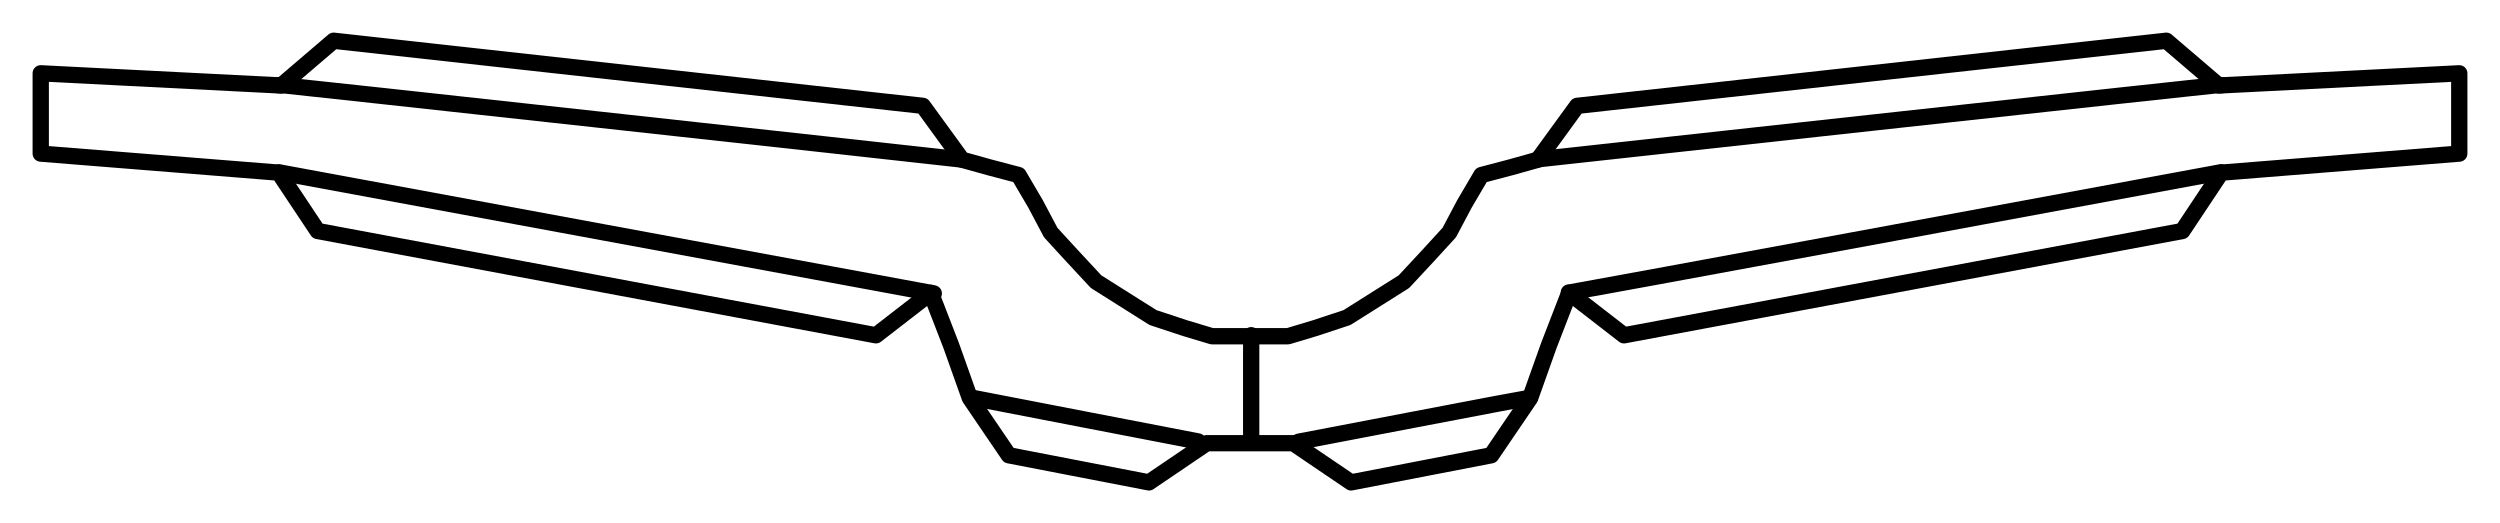 <?xml version="1.0" ?>
<svg xmlns="http://www.w3.org/2000/svg" xmlns:cc="http://creativecommons.org/ns#" xmlns:dc="http://purl.org/dc/elements/1.1/" xmlns:ev="http://www.w3.org/2001/xml-events" xmlns:inkscape="http://www.inkscape.org/namespaces/inkscape" xmlns:rdf="http://www.w3.org/1999/02/22-rdf-syntax-ns#" xmlns:sodipodi="http://sodipodi.sourceforge.net/DTD/sodipodi-0.dtd" xmlns:svg="http://www.w3.org/2000/svg" xmlns:xlink="http://www.w3.org/1999/xlink" baseProfile="full" height="32.106" id="svg1" inkscape:version="0.92.4 (5da689c313, 2019-01-14)" sodipodi:docname="e190-e2.svg" version="1.1" viewBox="0 0 153.436 32.106" width="153.436">
	<defs/>
	<path d="M 94.371,9.779 L 115.162,7.501 C 126.597,6.248 136.042,5.224 136.15,5.225 L 136.348,5.228 M 136.302,10.574 L 116.382,14.261 C 105.427,16.289 96.384,17.95 96.288,17.952 M 93.891,24.407 C 93.85,24.407 90.642,25.015 86.763,25.758 L 79.708,27.109 M 73.536,27.094 L 66.649,25.764 L 66.649,25.764 C 62.861,25.032 59.687,24.418 59.595,24.398 M 57.31,18.008 L 37.222,14.294 L 17.134,10.58 M 17.088,5.228 L 17.319,5.228 C 17.483,5.228 55.119,9.348 58.978,9.788" fill="none" id="path4430" inkscape:connector-curvature="0" sodipodi:nodetypes="cssccsccscccccccccsc" stroke-width="1" style="color:#000000;clip-rule:nonzero;display:inline;overflow:visible;visibility:visible;opacity:1;isolation:auto;mix-blend-mode:normal;color-interpolation:sRGB;color-interpolation-filters:linearRGB;solid-color:#000000;solid-opacity:1;vector-effect:none;fill:none;fill-opacity:1;fill-rule:nonzero;stroke:#000000;stroke-width:1;stroke-linecap:round;stroke-linejoin:round;stroke-dasharray:none;stroke-dashoffset:0;stroke-opacity:1;marker:none;marker-start:none;marker-mid:none;marker-end:none;color-rendering:auto;image-rendering:auto;shape-rendering:auto;text-rendering:auto;enable-background:accumulate;"/>
	<path d="M 76.791,27.021 L 76.791,20.573" fill="none" id="path4452" inkscape:connector-curvature="0" stroke-width="1" style="color:#000000;clip-rule:nonzero;display:inline;overflow:visible;visibility:visible;opacity:1;isolation:auto;mix-blend-mode:normal;color-interpolation:sRGB;color-interpolation-filters:linearRGB;solid-color:#000000;solid-opacity:1;vector-effect:none;fill:none;fill-opacity:1;fill-rule:nonzero;stroke:#000000;stroke-width:1;stroke-linecap:round;stroke-linejoin:round;stroke-dasharray:none;stroke-dashoffset:0;stroke-opacity:1;marker:none;marker-start:none;marker-mid:none;marker-end:none;color-rendering:auto;image-rendering:auto;shape-rendering:auto;text-rendering:auto;enable-background:accumulate;"/>
	<path d="M 20.478,2.5 L 17.264,5.248 L 2.5,4.499 L 2.5,9.427 L 17.113,10.597 L 19.497,14.178 L 53.761,20.579 L 57.127,17.974 L 58.376,21.203 L 59.524,24.429 L 61.914,27.942 L 70.514,29.606 L 74.061,27.202 L 79.375,27.202 L 82.922,29.606 L 91.522,27.942 L 93.911,24.429 L 95.06,21.203 L 96.309,17.974 L 99.674,20.579 L 133.938,14.178 L 136.322,10.597 L 150.936,9.427 L 150.936,4.499 L 136.171,5.248 L 132.958,2.5 L 96.797,6.496 L 94.391,9.802 L 92.708,10.272 L 90.921,10.743 L 89.883,12.508 L 88.948,14.273 L 87.629,15.712 L 86.162,17.289 L 82.67,19.49 L 80.709,20.138 L 79.049,20.637 L 74.387,20.637 L 72.726,20.138 L 70.765,19.49 L 67.274,17.289 L 65.807,15.712 L 64.487,14.273 L 63.553,12.508 L 62.515,10.743 L 60.728,10.272 L 59.044,9.802 L 56.639,6.496 L 20.478,2.5" fill="none" id="path4231" inkscape:connector-curvature="0" sodipodi:nodetypes="ccccccccccccccccccccccccccccccccccccccccccccccccc" stroke-width="1" style="color:#000000;clip-rule:nonzero;display:inline;overflow:visible;visibility:visible;opacity:1;isolation:auto;mix-blend-mode:normal;color-interpolation:sRGB;color-interpolation-filters:linearRGB;solid-color:#000000;solid-opacity:1;vector-effect:none;fill:none;fill-opacity:1;fill-rule:nonzero;stroke:#000000;stroke-width:1;stroke-linecap:round;stroke-linejoin:round;stroke-dasharray:none;stroke-dashoffset:0;stroke-opacity:1;marker:none;marker-start:none;marker-mid:none;marker-end:none;color-rendering:auto;image-rendering:auto;shape-rendering:auto;text-rendering:auto;enable-background:accumulate;"/>
</svg>
